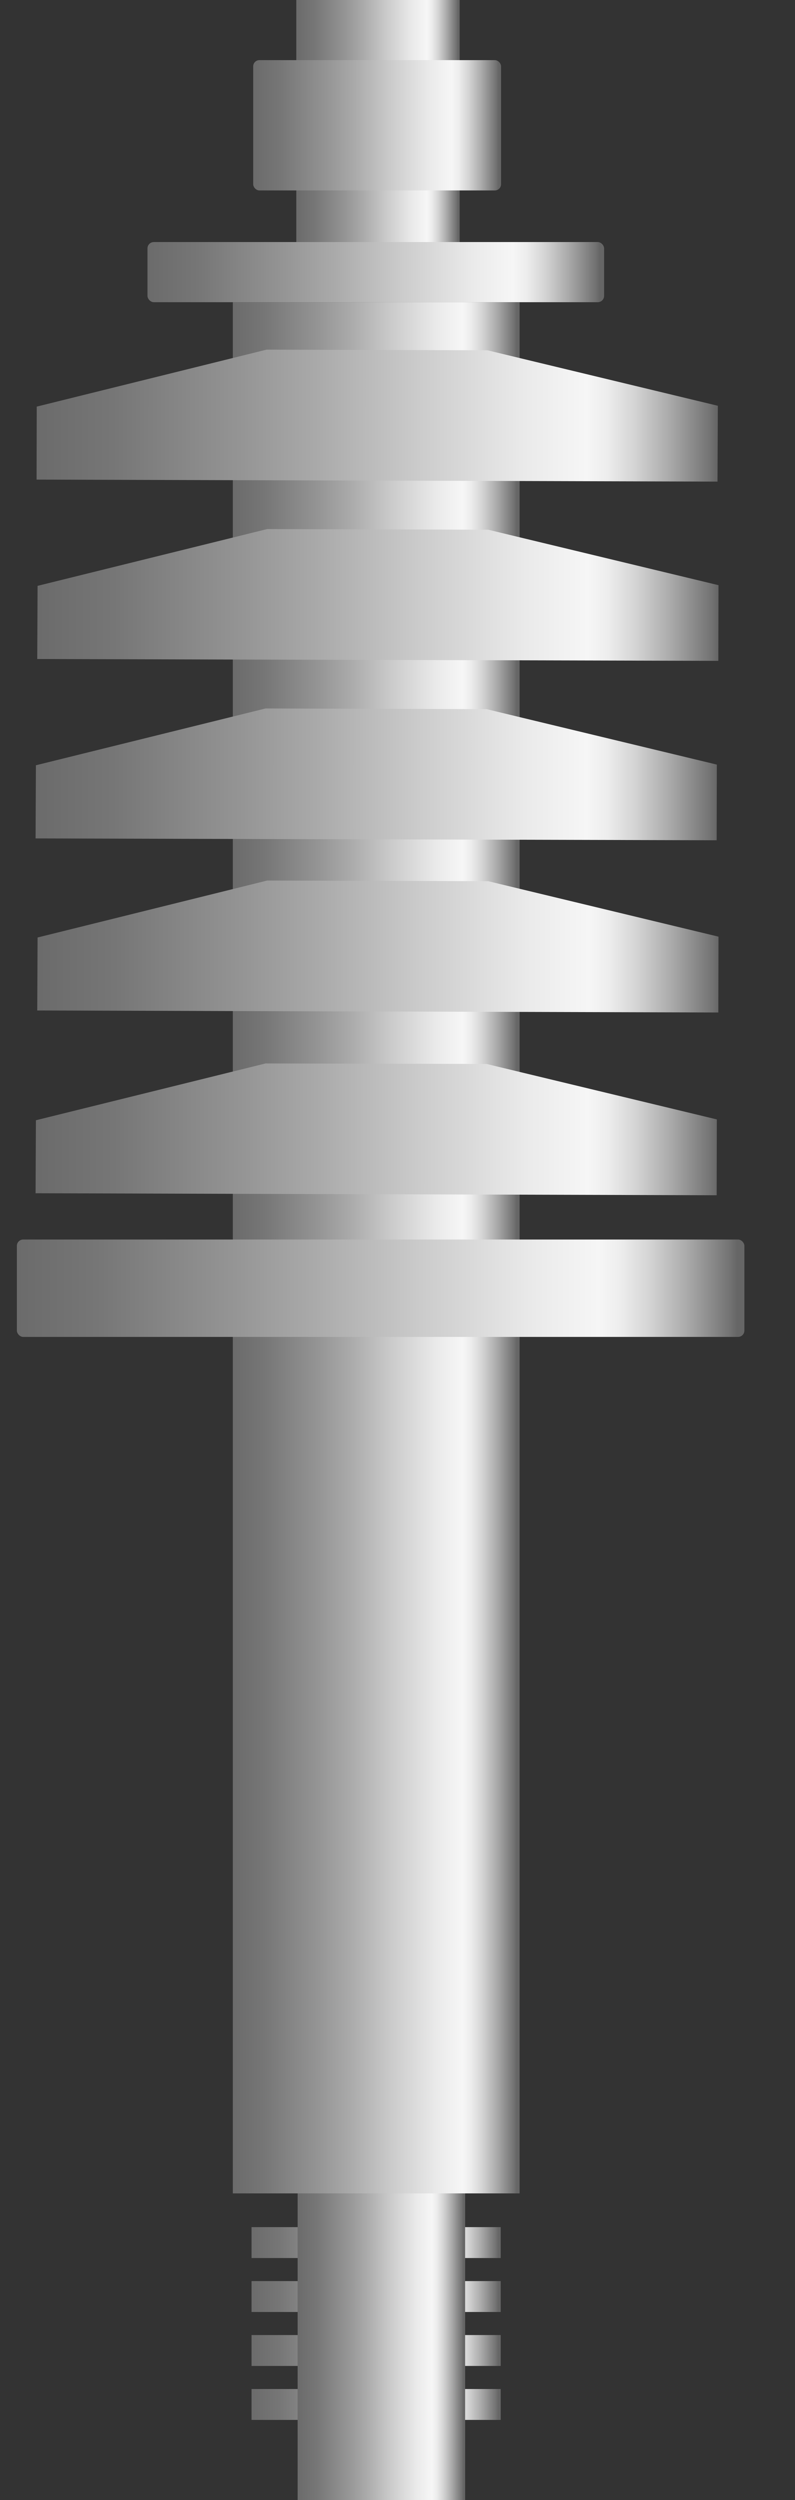 <svg xmlns="http://www.w3.org/2000/svg" xmlns:xlink="http://www.w3.org/1999/xlink" viewBox="0 0 47.6 149.66">
    <rect x="0" y="0" width="47.6" height="149.66" fill="#333333" stroke="none"/>
    <defs>
        <style>
            .cls-1 {
                fill: url(#未命名的渐变_67);
            }

            .cls-2 {
                fill: url(#未命名的渐变_67-2);
            }

            .cls-3 {
                fill: url(#未命名的渐变_67-3);
            }

            .cls-4 {
                fill: url(#未命名的渐变_67-4);
            }

            .cls-5 {
                fill: url(#未命名的渐变_67-5);
            }

            .cls-6 {
                fill: url(#未命名的渐变_67-6);
            }

            .cls-7 {
                fill: url(#未命名的渐变_67-7);
            }

            .cls-8 {
                fill: url(#未命名的渐变_67-8);
            }

            .cls-9 {
                fill: url(#未命名的渐变_67-9);
            }

            .cls-10 {
                fill: url(#未命名的渐变_67-10);
            }

            .cls-11 {
                fill: url(#未命名的渐变_67-11);
            }

            .cls-12 {
                fill: url(#未命名的渐变_67-12);
            }

            .cls-13 {
                fill: url(#未命名的渐变_67-13);
            }

            .cls-14 {
                fill: url(#未命名的渐变_67-14);
            }

            .cls-15 {
                fill: url(#未命名的渐变_67-15);
            }

            .cls-16 {
                opacity: 0.2;
            }
        </style>
        <linearGradient id="未命名的渐变_67" x1="8.83" y1="16.29" x2="36.18" y2="16.29" gradientUnits="userSpaceOnUse">
            <stop offset="0" stop-color="#6b6b6b" />
            <stop offset="0.11" stop-color="#767676" />
            <stop offset="0.3" stop-color="#959595" />
            <stop offset="0.41" stop-color="#aaa" />
            <stop offset="0.56" stop-color="#ccc" />
            <stop offset="0.71" stop-color="#eaeaea" />
            <stop offset="0.8" stop-color="#f6f6f6" />
            <stop offset="0.83" stop-color="#ededed" />
            <stop offset="0.87" stop-color="#d4d4d4" />
            <stop offset="0.92" stop-color="#ababab" />
            <stop offset="0.98" stop-color="#737373" />
            <stop offset="0.99" stop-color="#666" />
        </linearGradient>
        <linearGradient id="未命名的渐变_67-2" x1="17.74" y1="7.24" x2="27.51" y2="7.24" xlink:href="#未命名的渐变_67" />
        <linearGradient id="未命名的渐变_67-3" x1="13.94" y1="74.69" x2="31.11" y2="74.69" xlink:href="#未命名的渐变_67" />
        <linearGradient id="未命名的渐变_67-4" x1="1.01" y1="77.12" x2="44.57" y2="77.12" xlink:href="#未命名的渐变_67" />
        <linearGradient id="未命名的渐变_67-5" x1="15.06" y1="134.24" x2="29.98" y2="134.24" xlink:href="#未命名的渐变_67" />
        <linearGradient id="未命名的渐变_67-6" x1="15.06" y1="137.48" x2="29.98" y2="137.48" xlink:href="#未命名的渐变_67" />
        <linearGradient id="未命名的渐变_67-7" x1="15.06" y1="140.71" x2="29.98" y2="140.71" xlink:href="#未命名的渐变_67" />
        <linearGradient id="未命名的渐变_67-8" x1="15.06" y1="143.94" x2="29.98" y2="143.94" xlink:href="#未命名的渐变_67" />
        <linearGradient id="未命名的渐变_67-9" x1="21.79" y1="-31.17" x2="91.48" y2="-31.17"
            gradientTransform="matrix(0.59, 0, 0, 1.12, -10.64, 59.82)" xlink:href="#未命名的渐变_67" />
        <linearGradient id="未命名的渐变_67-10" x1="21.91" y1="-21.62" x2="91.61" y2="-21.62"
            gradientTransform="matrix(0.59, 0, 0, 1.12, -10.64, 59.82)" xlink:href="#未命名的渐变_67" />
        <linearGradient id="未命名的渐变_67-11" x1="21.79" y1="-12.07" x2="91.49" y2="-12.07"
            gradientTransform="matrix(0.59, 0, 0, 1.12, -10.64, 59.82)" xlink:href="#未命名的渐变_67" />
        <linearGradient id="未命名的渐变_67-12" x1="22.02" y1="-2.91" x2="91.71" y2="-2.91"
            gradientTransform="matrix(0.59, 0, 0, 1.12, -10.64, 59.82)" xlink:href="#未命名的渐变_67" />
        <linearGradient id="未命名的渐变_67-13" x1="21.9" y1="6.82" x2="91.59" y2="6.82"
            gradientTransform="matrix(0.59, 0, 0, 1.12, -10.64, 59.82)" xlink:href="#未命名的渐变_67" />
        <linearGradient id="未命名的渐变_67-14" x1="15.16" y1="7.5" x2="30" y2="7.5" xlink:href="#未命名的渐变_67" />
        <linearGradient id="未命名的渐变_67-15" x1="17.82" y1="140.48" x2="27.85" y2="140.48" xlink:href="#未命名的渐变_67" />
    </defs>
    <title>Transformer component（变压器元件）</title>
    <g id="图层_2" data-name="图层 2">
        <g id="图层_59" data-name="图层 59">
            <g id="Transformer_component_变压器元件_" data-name="Transformer component（变压器元件）">
                <rect class="cls-1" x="8.83" y="14.49" width="27.34" height="3.6" rx="0.38" />
                <rect class="cls-2" x="17.74" width="9.78" height="14.49" />
                <rect class="cls-3" x="13.94" y="18.09" width="17.17" height="113.21" />
                <rect class="cls-4" x="1.01" y="74.2" width="43.56" height="5.83" rx="0.38" />
                <rect class="cls-5" x="15.06" y="133.32" width="14.92" height="1.85" />
                <rect class="cls-6" x="15.06" y="136.55" width="14.92" height="1.85" />
                <rect class="cls-7" x="15.06" y="139.78" width="14.92" height="1.85" />
                <rect class="cls-8" x="15.06" y="143.01" width="14.92" height="1.85" />
                <polygon class="cls-9"
                    points="42.96 28.83 2.19 28.71 2.2 24.34 15.96 20.93 29.19 20.97 42.98 24.29 42.96 28.83" />
                <polygon class="cls-10"
                    points="43.01 39.56 2.23 39.45 2.25 35.07 16 31.67 29.23 31.71 43.02 35.03 43.01 39.56" />
                <polygon class="cls-11"
                    points="42.91 50.3 2.13 50.19 2.15 45.81 15.9 42.41 29.13 42.45 42.92 45.77 42.91 50.3" />
                <polygon class="cls-12"
                    points="43.01 60.61 2.23 60.49 2.25 56.12 16 52.71 29.23 52.75 43.02 56.07 43.01 60.61" />
                <polygon class="cls-13"
                    points="42.91 71.55 2.13 71.43 2.15 67.06 15.9 63.66 29.13 63.69 42.92 67.01 42.91 71.55" />
                <rect class="cls-14" x="15.16" y="3.6" width="14.84" height="7.8" rx="0.37" />
                <rect class="cls-15" x="17.82" y="131.3" width="10.03" height="18.36" />
                
            </g>
        </g>
    </g>
</svg>